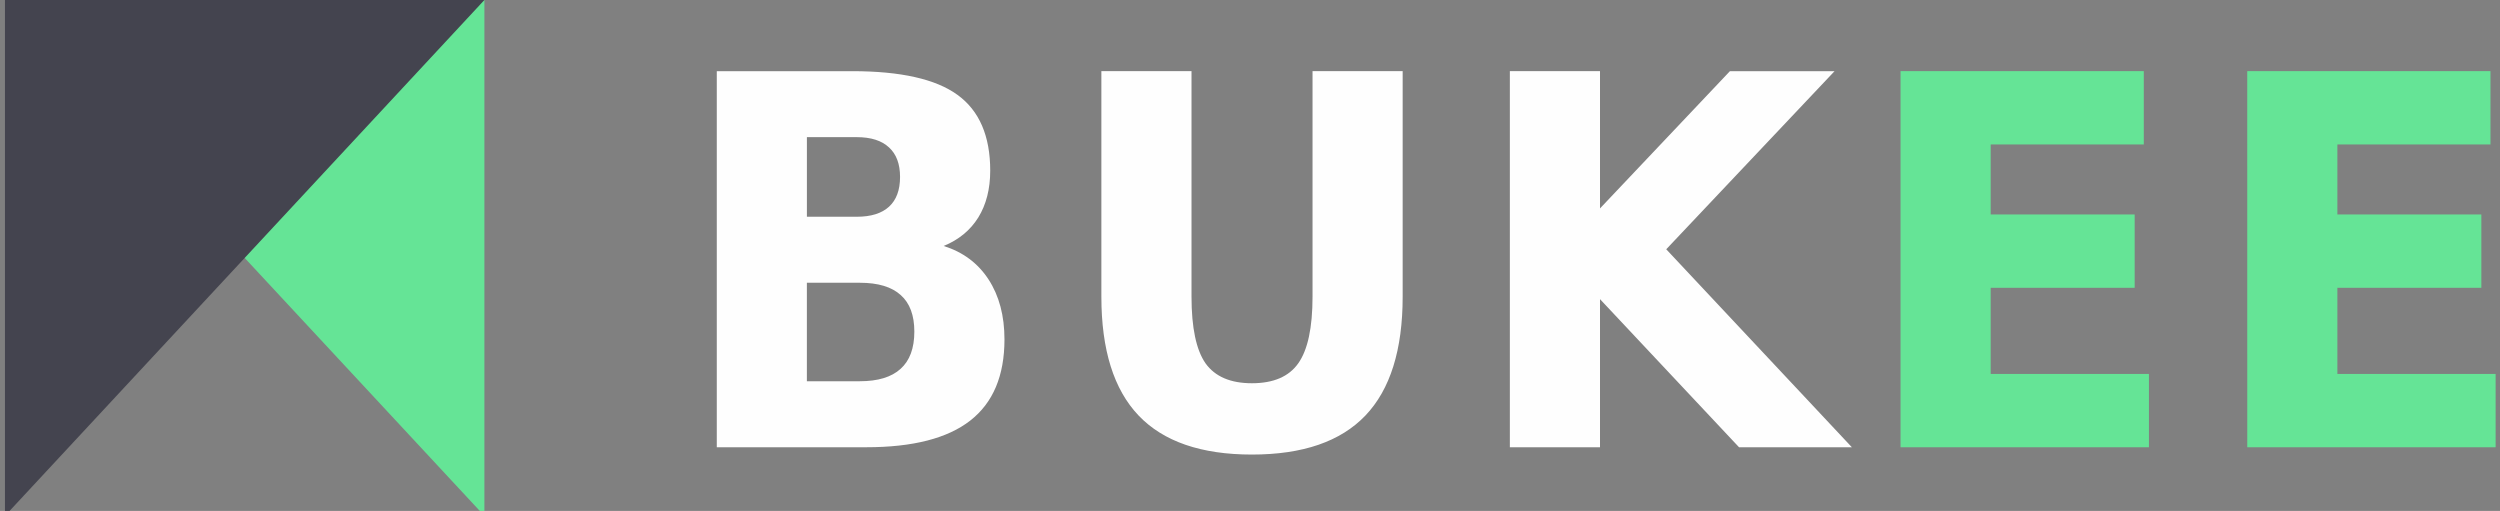 <svg xmlns="http://www.w3.org/2000/svg" width="137" height="28"><rect width="100%" height="100%" fill="#808080" stroke="none"/><g aria-label="BUKEE" font-weight="700" font-size="28" font-family="RobotoSlab,RobotoSlab-Bold" dominant-baseline="text-before-edge" fill="#fefefe" letter-spacing="1.12"><path d="M46.95 11.878q1.168 0 1.77-.552.603-.552.603-1.63 0-1.062-.602-1.614-.603-.566-1.77-.566h-2.733v4.362zm.167 9.014q1.488 0 2.232-.676.757-.677.757-2.043 0-1.34-.744-2.002-.744-.676-2.245-.676h-2.9v5.397zm4.593-7.413q1.59.497 2.463 1.836.872 1.34.872 3.286 0 2.982-1.873 4.445t-5.696 1.463H39.28V3.9h7.415q3.99 0 5.773 1.297 1.796 1.298 1.796 4.156 0 1.504-.655 2.567-.654 1.05-1.898 1.56zM60.355 3.899h4.94v12.355q0 2.554.769 3.658.783 1.09 2.54 1.09 1.77 0 2.54-1.09.783-1.104.783-3.658V3.899h4.939v12.355q0 4.376-2.04 6.516-2.04 2.14-6.222 2.14-4.17 0-6.21-2.14-2.039-2.14-2.039-6.516zM82.74 3.899h4.94v7.523L94.8 3.9h5.734l-9.224 9.76 10.173 10.85H95.3l-7.62-8.117v8.117h-4.94z"/><path d="M104.15 3.899h13.33v4.017h-8.39v3.838h7.89v4.017h-7.89v4.721h8.672v4.017H104.15zM123.149 3.899h13.329v4.017h-8.39v3.838h7.89v4.017h-7.89v4.721h8.672v4.017H123.15z" fill="#65e496"/></g><path d="M26.545 28.27L.272 0h26.273z" fill="#65e496"/><path d="M26.545 0L.272 28.27V-.002z" fill="#44444f"/></svg>